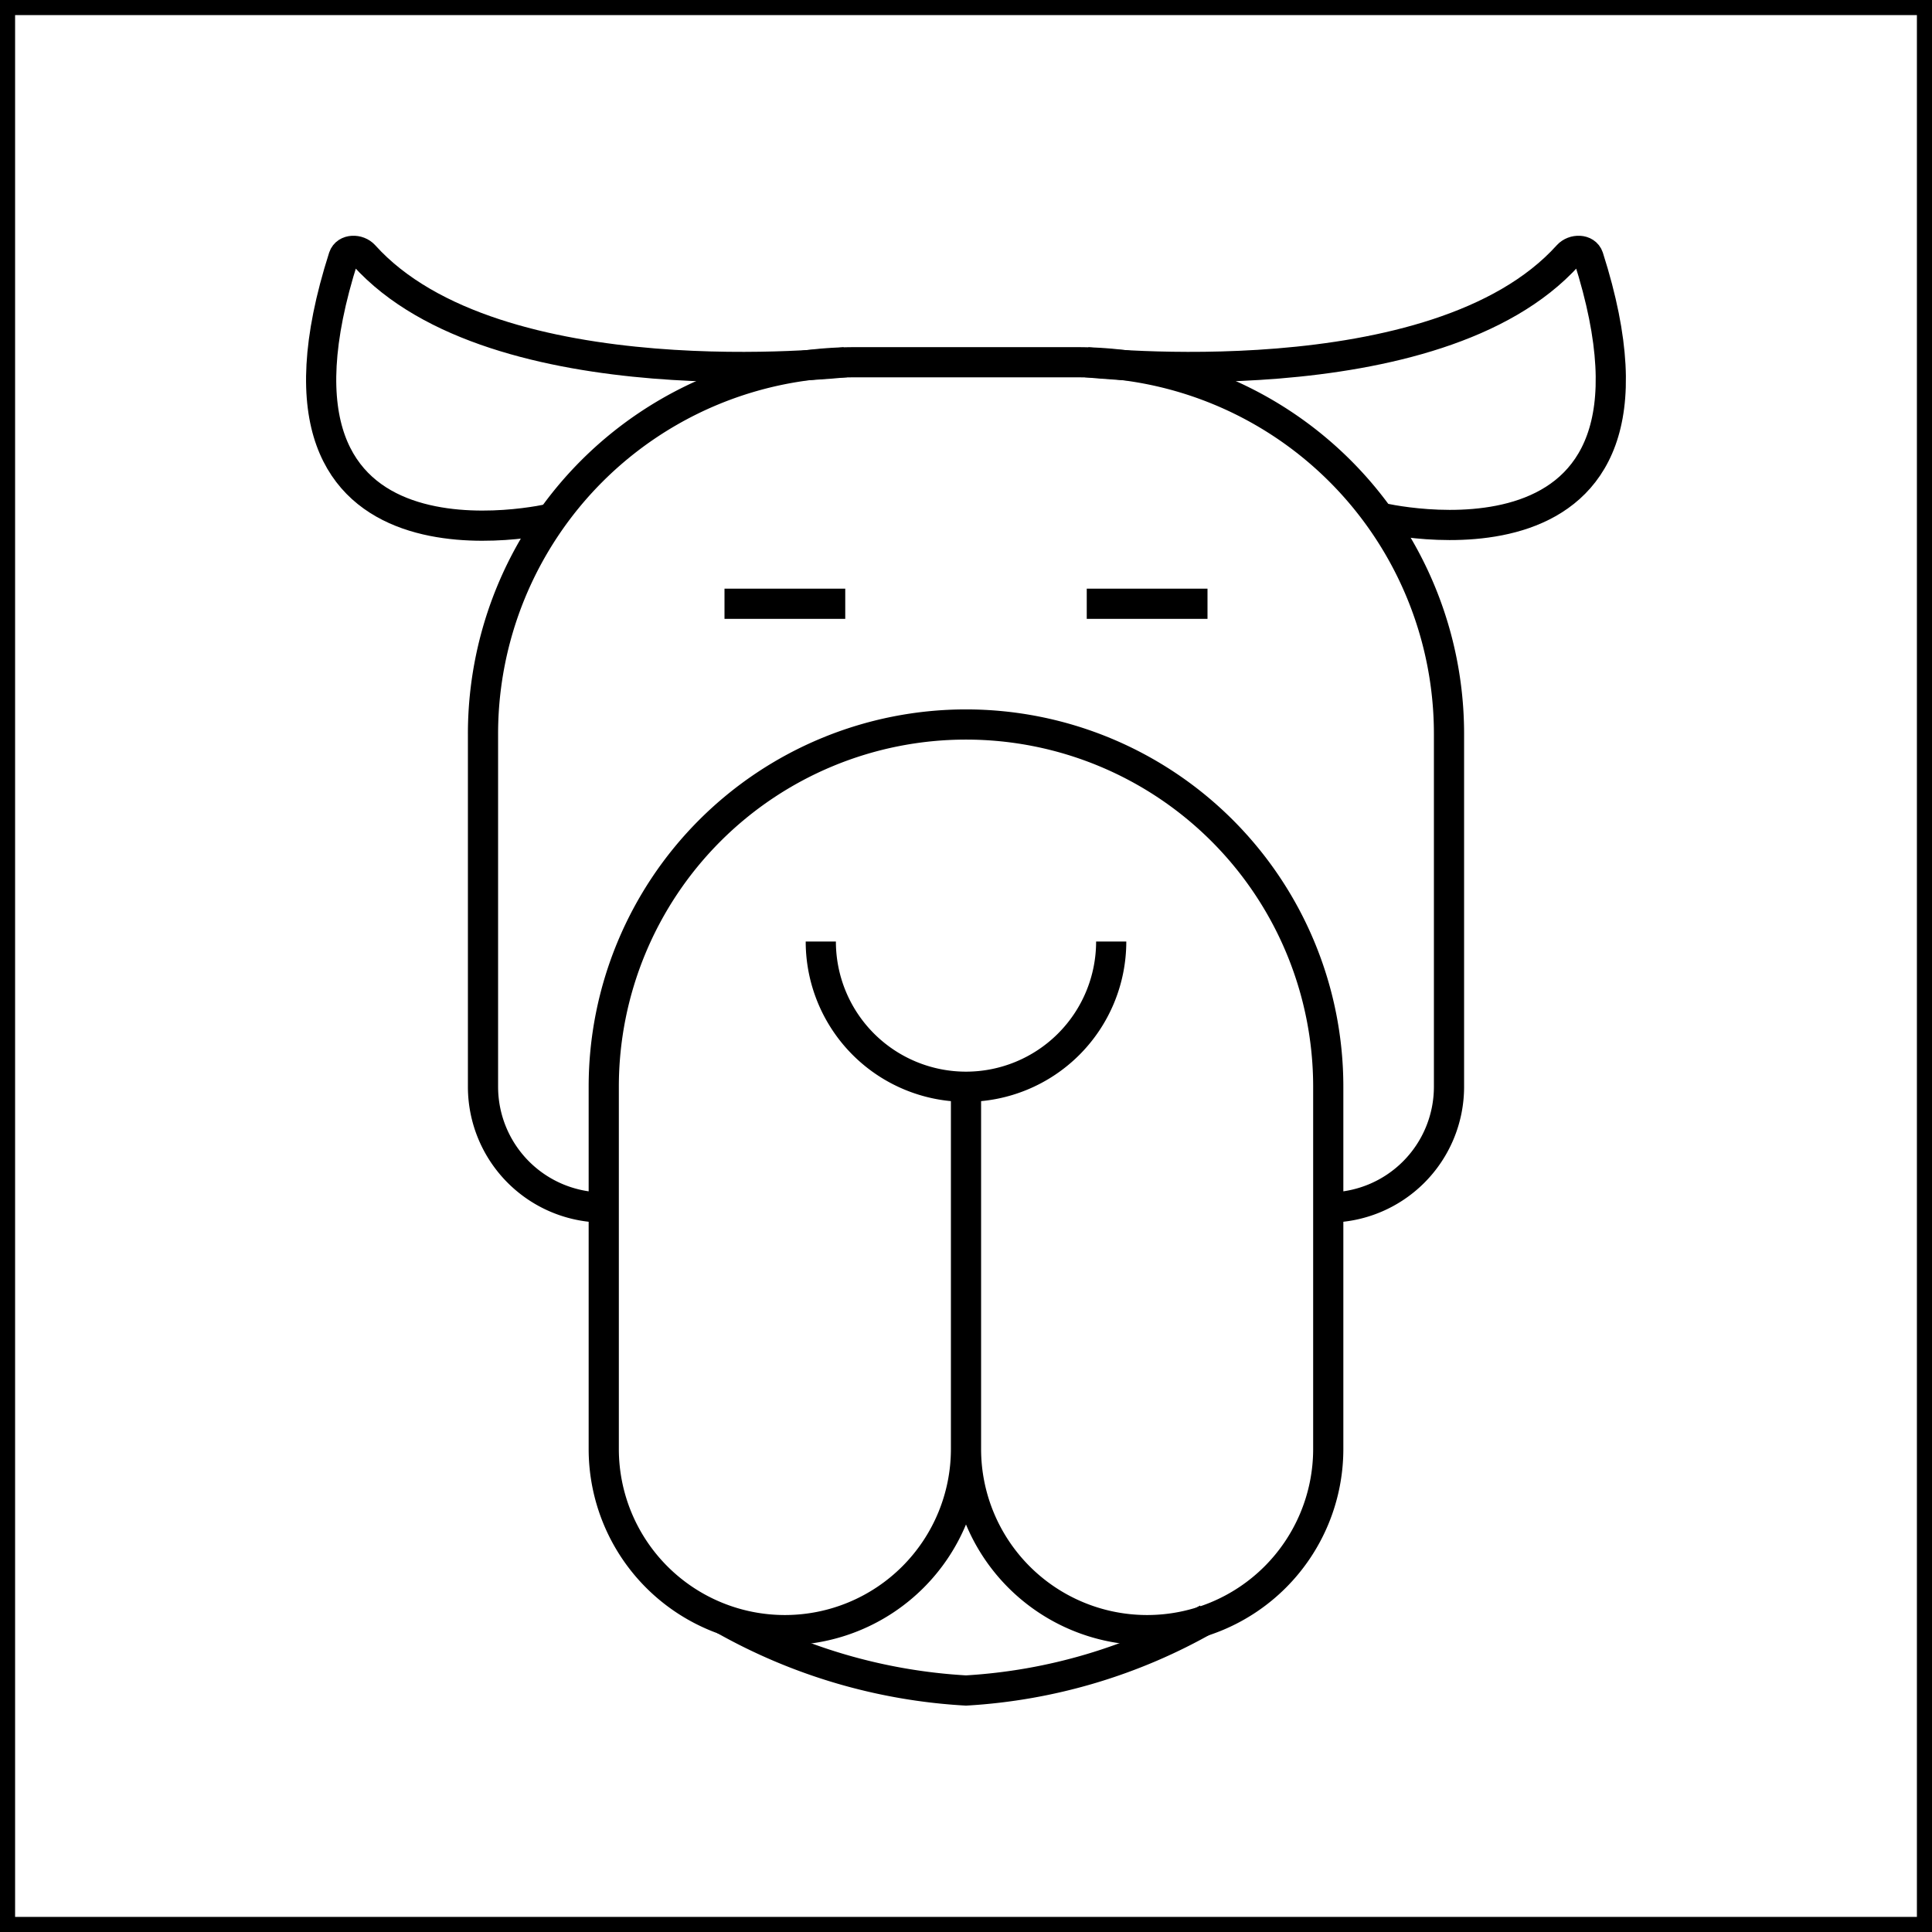 <svg xmlns="http://www.w3.org/2000/svg" width="64" height="64" viewBox="0 0 64 64" fill="none" stroke-width="1px" stroke="#000"><path d="M0 0h64v64H0z"/><path d="M36.81 31.19a4.81 4.81 0 0 1-9.62 0M32 48a6 6 0 0 1-12 0V36a12 12 0 0 1 12-12h0a12 12 0 0 1 12 12v12a6 6 0 0 1-12 0V36"/><path d="M20 40h0a4 4 0 0 1-4-4V24.32A12.31 12.31 0 0 1 28.32 12h7.36A12.31 12.31 0 0 1 48 24.32V36a4 4 0 0 1-4 4h0M36 20h4M28 20h-4M40 53.62A18.21 18.21 0 0 1 32 56a18.43 18.43 0 0 1-8-2.34"/><path d="M36 12s11.59 1.29 15.94-3.54c.19-.21.59-.21.68.06 3.57 11.17-6.93 8.62-6.93 8.62M28 12s-11.59 1.29-15.94-3.54c-.19-.21-.59-.21-.68.06-3.57 11.17 6.91 8.65 6.91 8.65"/></svg>